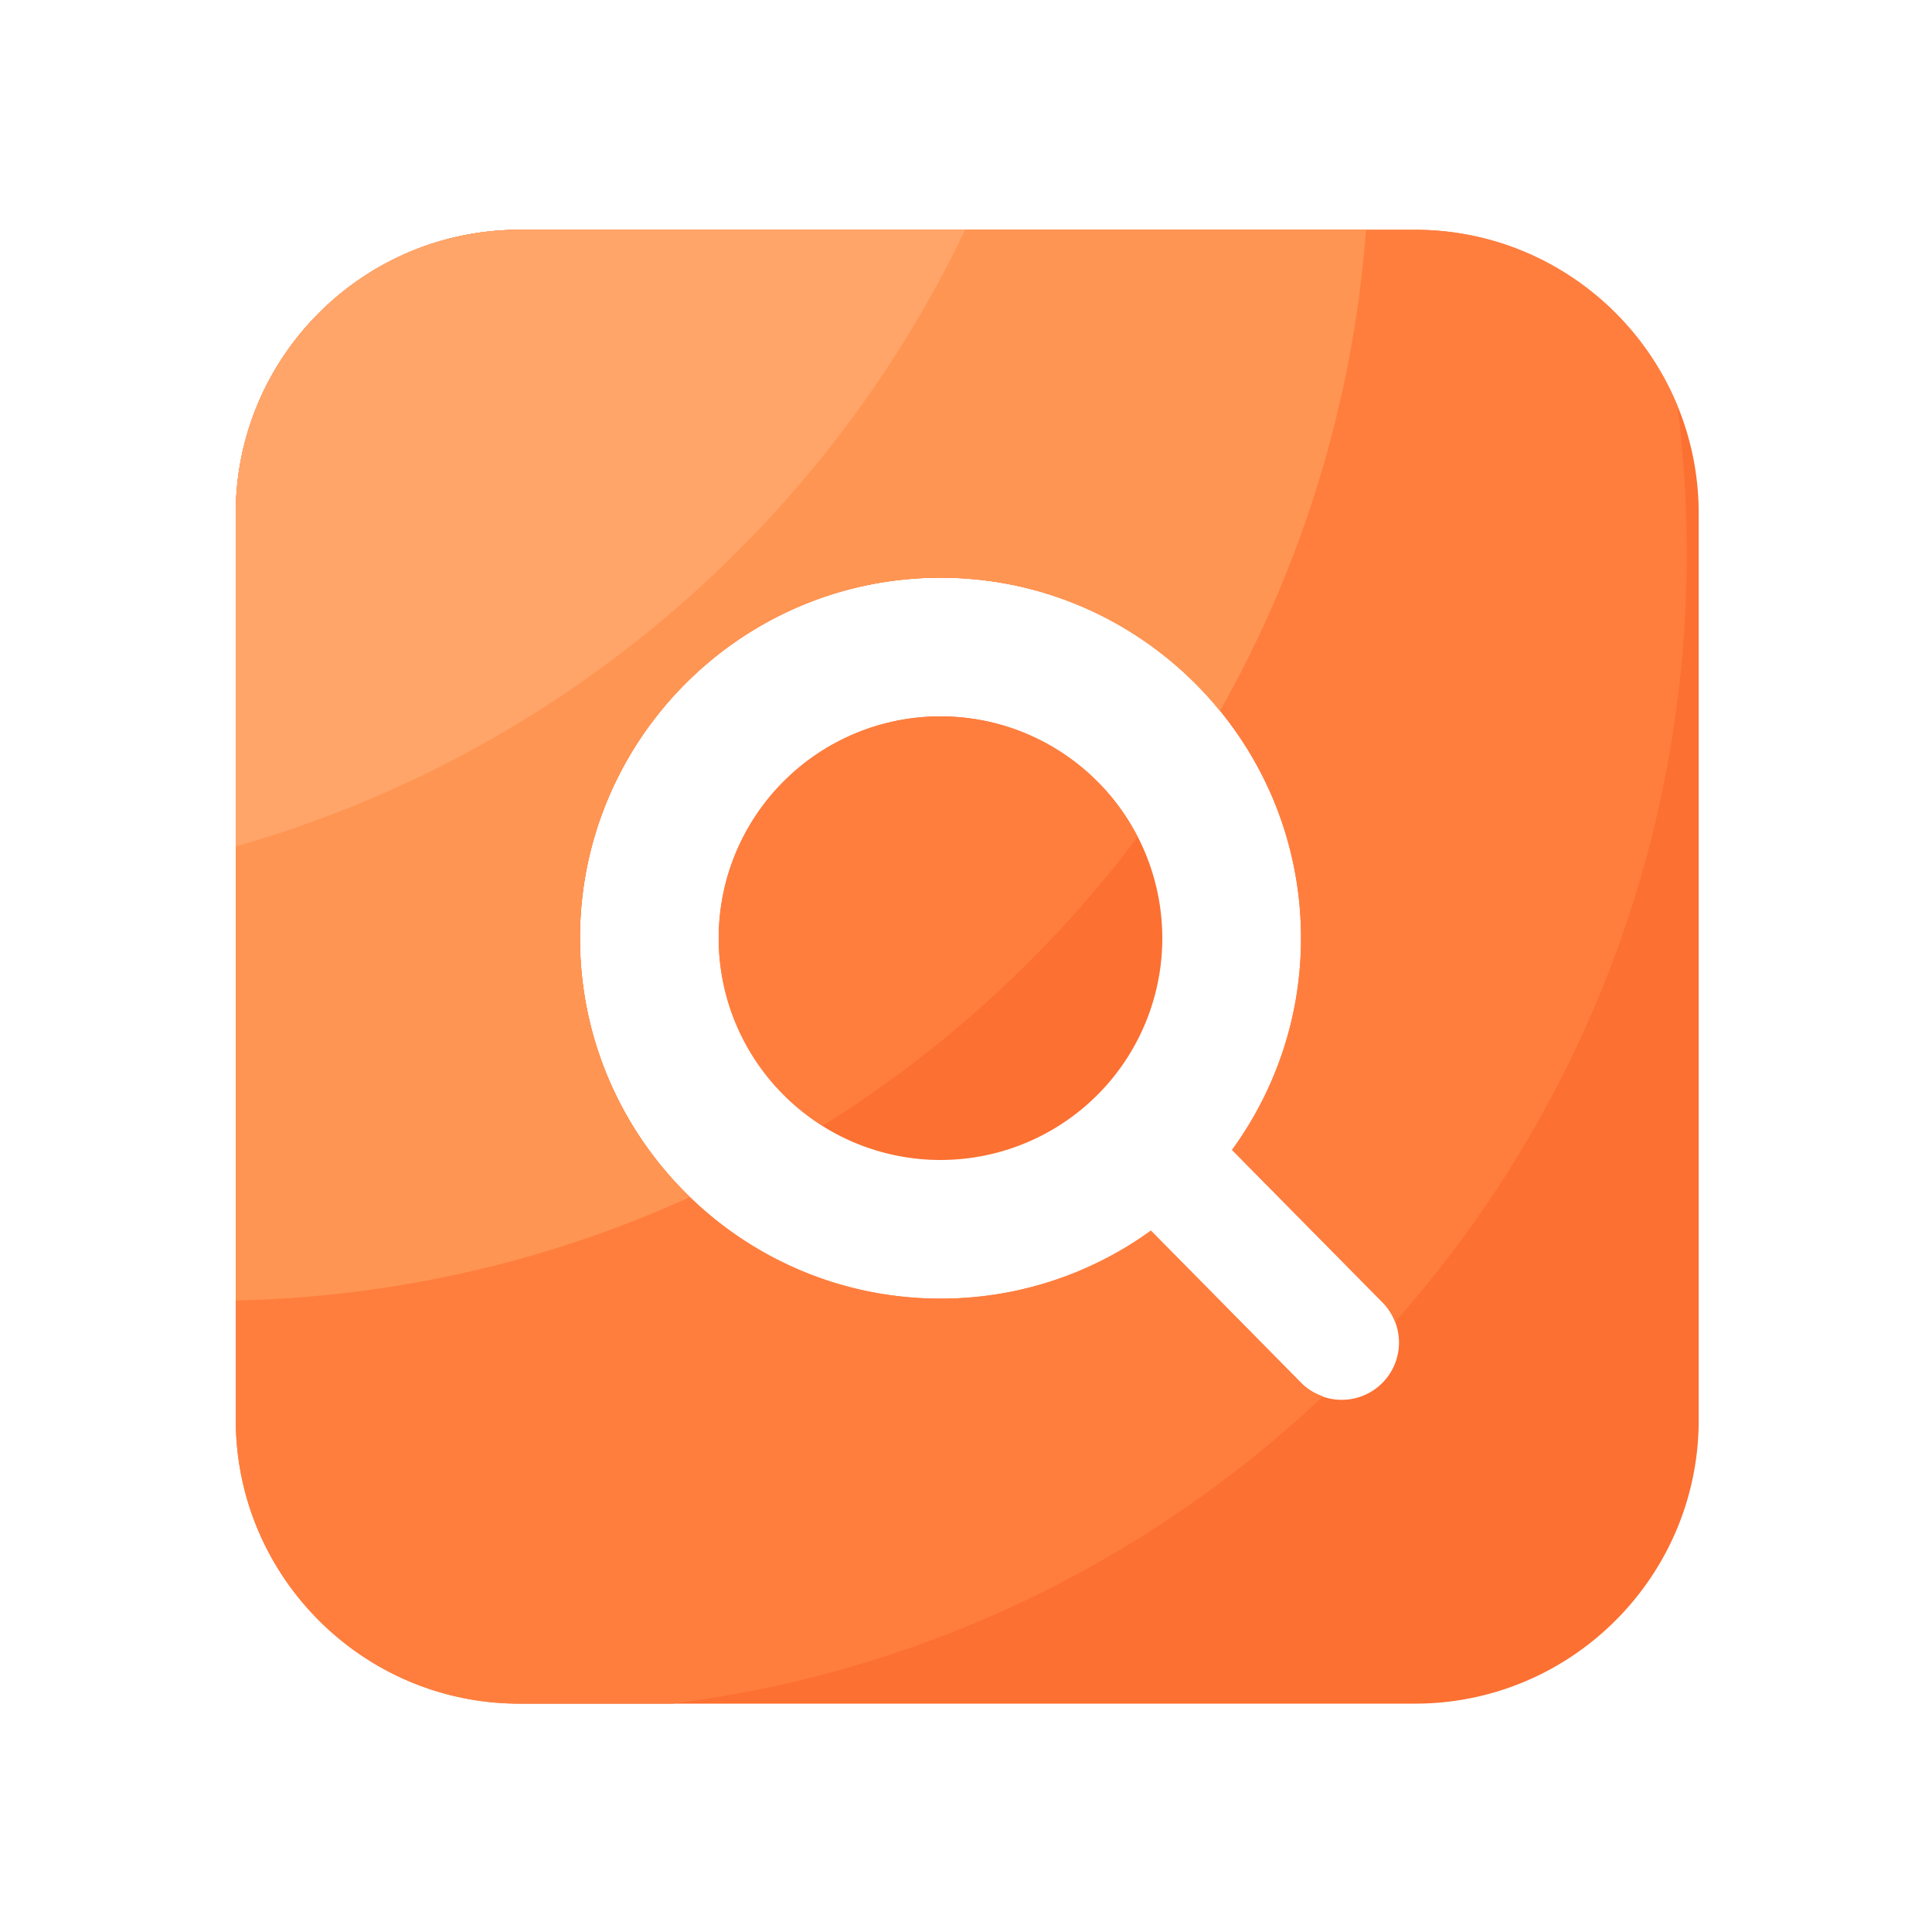 <svg viewBox="0 0 1024 1024" version="1.1" xmlns="http://www.w3.org/2000/svg"><path d="M498.483 497.254m-117.555 0a117.555 117.555 0 1 0 235.11 0 117.555 117.555 0 1 0-235.11 0Z" fill="#FC7032" ></path><path d="M750.029 121.805H275.302c-82.893 0-150.323 67.43-150.323 150.323V752.64c0 82.893 67.43 150.323 150.323 150.323h474.726c82.893 0 150.323-67.43 150.323-150.323V272.128c0-82.893-67.43-150.323-150.323-150.323z m-17.562 611.379a30.356 30.356 0 0 1-42.906-0.256l-79.565-80.64a189.696 189.696 0 0 1-111.514 36.045c-105.37 0-191.078-85.709-191.078-191.078S393.114 306.176 498.483 306.176s191.078 85.709 191.078 191.078c0 41.933-13.619 80.691-36.557 112.23l79.77 80.794a30.377 30.377 0 0 1-0.307 42.906z" fill="#FC7032" ></path><path d="M750.029 121.805H275.302c-82.893 0-150.323 67.43-150.323 150.323V752.64c0 82.893 67.43 150.323 150.323 150.323h81.254c132.659-16.64 252.211-75.571 344.627-162.867-4.25-1.485-8.243-3.789-11.622-7.219l-79.565-80.64a189.696 189.696 0 0 1-111.514 36.045c-105.37 0-191.078-85.709-191.078-191.078S393.114 306.176 498.483 306.176c105.37 0 191.078 85.709 191.078 191.078 0 41.933-13.619 80.691-36.557 112.23l79.77 80.794c3.021 3.072 5.222 6.605 6.656 10.342 96.154-108.493 154.573-251.187 154.573-407.501 0-26.368-1.69-52.378-4.915-77.875-22.477-54.784-76.339-93.44-139.059-93.44z" fill="#FF7E3E" ></path><path d="M602.982 443.597c-19.558-37.888-58.982-63.898-104.499-63.898-64.819 0-117.555 52.736-117.555 117.555 0 41.882 22.067 78.592 55.142 99.43a619.776 619.776 0 0 0 166.912-153.088z" fill="#FF7E3E" ></path><path d="M124.928 272.128v417.178c85.709-1.894 167.117-21.299 240.742-54.835-35.891-34.765-58.317-83.405-58.317-137.216 0-105.37 85.709-191.078 191.078-191.078 59.699 0 113.101 27.546 148.173 70.605 43.162-76.339 70.451-162.816 77.414-254.976H275.302c-82.893 0-150.374 67.43-150.374 150.323z" fill="#FF9552" ></path><path d="M124.928 272.128v176.486c170.803-48.538 311.296-169.114 386.611-326.81H275.302c-82.893 0-150.374 67.43-150.374 150.323z" fill="#FFA56A" ></path></svg>
